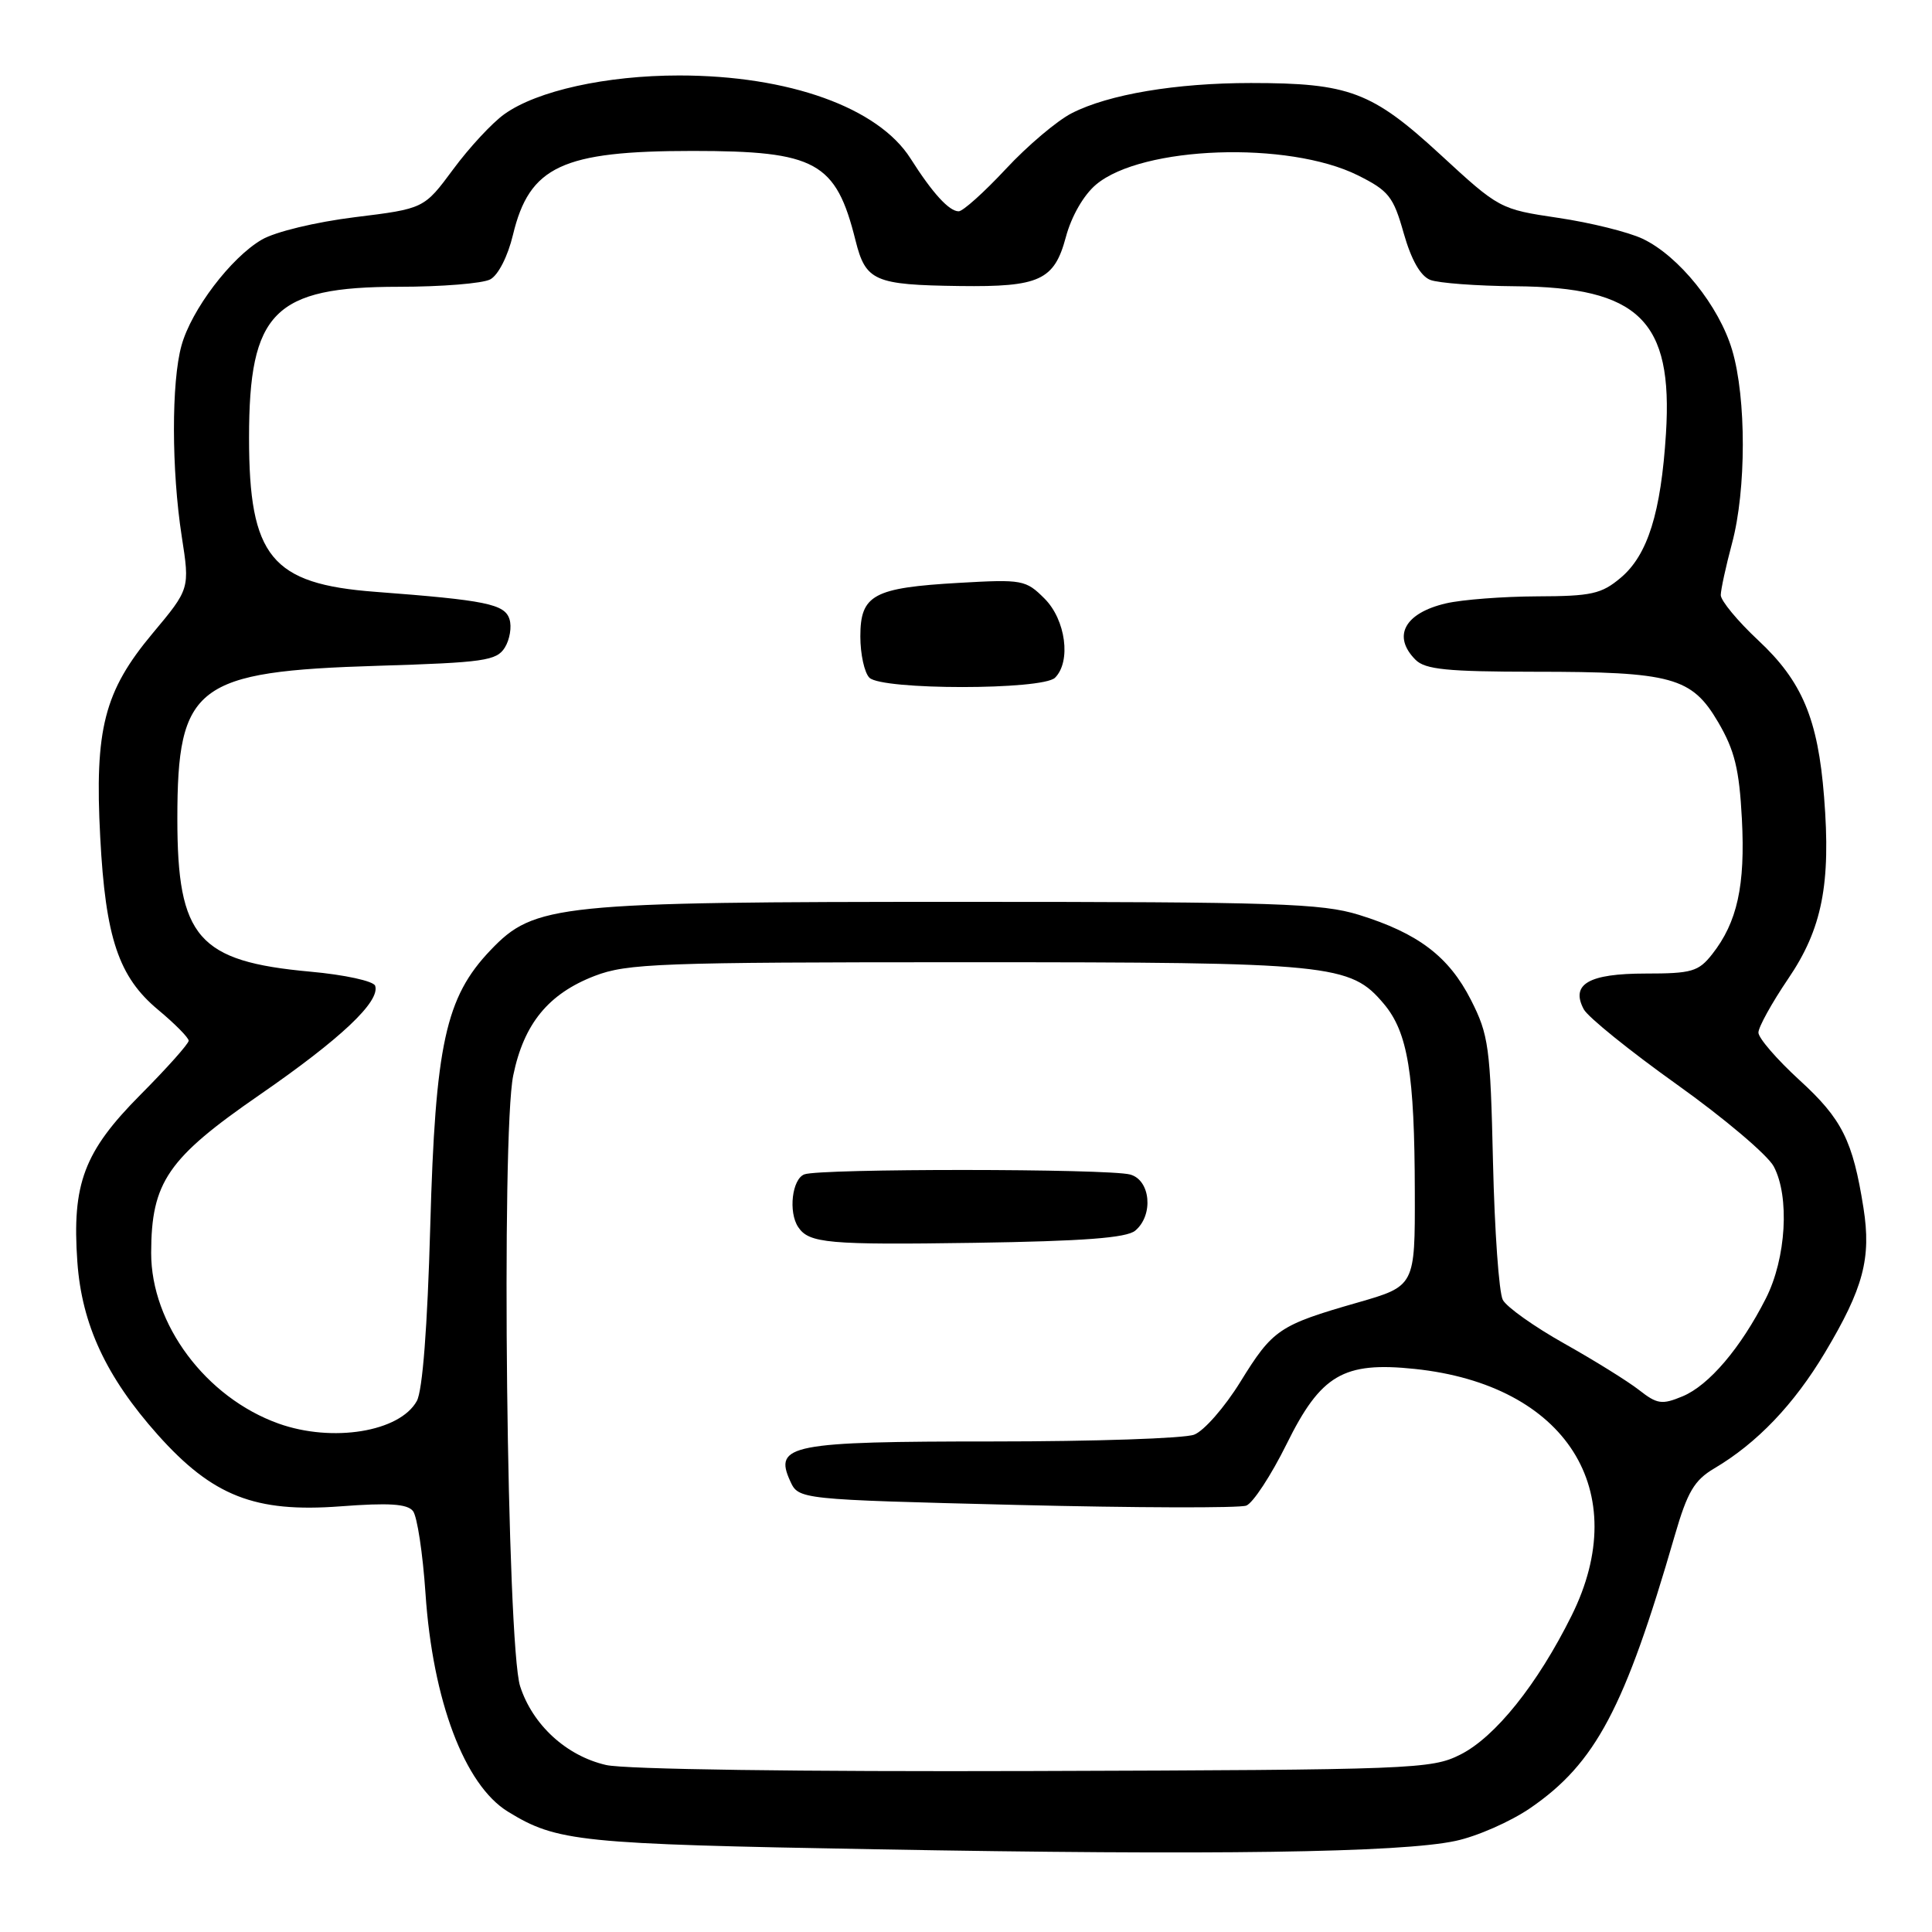 <?xml version="1.0" encoding="UTF-8" standalone="no"?>
<!DOCTYPE svg PUBLIC "-//W3C//DTD SVG 1.1//EN" "http://www.w3.org/Graphics/SVG/1.1/DTD/svg11.dtd" >
<svg xmlns="http://www.w3.org/2000/svg" xmlns:xlink="http://www.w3.org/1999/xlink" version="1.1" viewBox="0 0 256 256">
 <g >
 <path fill="currentColor"
d=" M 192.87 243.93 C 195.71 243.33 200.16 241.37 202.77 239.58 C 211.42 233.64 215.29 226.35 221.91 203.48 C 223.59 197.68 224.50 196.14 227.15 194.57 C 232.81 191.23 237.71 186.10 241.82 179.22 C 246.91 170.70 247.97 166.72 246.92 160.06 C 245.51 151.13 244.08 148.27 238.44 143.12 C 235.45 140.38 233.00 137.55 233.00 136.82 C 233.00 136.10 234.77 132.90 236.93 129.71 C 241.44 123.09 242.62 117.13 241.70 105.60 C 240.89 95.26 238.79 90.27 232.98 84.85 C 230.24 82.29 228.01 79.59 228.01 78.85 C 228.02 78.11 228.69 75.03 229.50 72.00 C 231.40 64.93 231.41 52.74 229.52 46.39 C 227.79 40.54 222.46 33.92 217.66 31.64 C 215.78 30.75 210.75 29.50 206.48 28.87 C 198.75 27.72 198.65 27.67 190.84 20.47 C 181.79 12.14 178.77 11.00 165.74 11.00 C 155.81 11.00 146.91 12.50 142.03 14.99 C 140.08 15.98 136.14 19.31 133.27 22.40 C 130.40 25.48 127.59 28.00 127.03 28.00 C 125.76 28.00 123.56 25.59 120.65 21.00 C 116.36 14.25 104.51 10.00 90.00 10.00 C 80.34 10.00 71.18 12.02 66.84 15.12 C 65.23 16.26 62.18 19.55 60.06 22.42 C 56.19 27.65 56.19 27.65 47.01 28.78 C 41.80 29.43 36.47 30.71 34.68 31.76 C 30.60 34.14 25.36 41.04 24.05 45.78 C 22.70 50.61 22.72 62.29 24.08 71.07 C 25.16 78.02 25.16 78.02 20.19 83.96 C 13.81 91.60 12.52 96.61 13.28 110.92 C 13.98 124.29 15.72 129.45 20.96 133.81 C 23.18 135.66 25.00 137.50 25.00 137.90 C 25.00 138.30 22.12 141.53 18.60 145.07 C 11.13 152.59 9.52 156.85 10.25 167.21 C 10.84 175.51 14.06 182.43 20.90 190.11 C 28.17 198.25 33.78 200.45 45.09 199.60 C 51.53 199.11 53.97 199.27 54.72 200.22 C 55.28 200.93 56.02 205.83 56.38 211.13 C 57.33 225.33 61.56 236.53 67.30 240.05 C 73.81 244.05 76.68 244.34 116.00 245.04 C 160.83 245.85 185.62 245.49 192.87 243.93 Z  M 80.30 233.87 C 75.05 232.66 70.58 228.57 68.92 223.44 C 67.16 218.00 66.39 150.26 68.01 142.48 C 69.42 135.64 72.67 131.68 78.78 129.32 C 83.09 127.66 87.34 127.50 128.00 127.50 C 176.59 127.50 178.91 127.73 183.37 133.02 C 186.55 136.80 187.44 142.25 187.47 157.96 C 187.50 170.41 187.50 170.41 179.88 172.60 C 169.47 175.59 168.65 176.15 164.35 183.11 C 162.28 186.46 159.53 189.61 158.23 190.10 C 156.93 190.60 144.96 191.00 131.63 191.00 C 104.79 191.00 102.51 191.44 104.70 196.24 C 105.82 198.69 105.82 198.69 134.67 199.41 C 150.54 199.80 164.25 199.84 165.14 199.50 C 166.03 199.16 168.43 195.49 170.48 191.35 C 175.02 182.15 178.01 180.40 187.46 181.39 C 207.52 183.49 216.46 197.57 208.24 214.09 C 203.72 223.19 198.12 230.18 193.49 232.50 C 189.67 234.42 187.32 234.51 137.00 234.67 C 105.99 234.77 82.78 234.45 80.30 233.87 Z  M 150.42 163.07 C 152.88 161.02 152.46 156.36 149.75 155.63 C 146.80 154.84 108.63 154.82 106.58 155.61 C 104.95 156.23 104.44 160.62 105.77 162.60 C 107.20 164.74 109.71 164.97 129.17 164.68 C 143.57 164.46 149.26 164.03 150.42 163.07 Z  M 36.91 188.63 C 27.27 185.18 20.01 175.45 20.03 166.00 C 20.05 156.64 22.22 153.48 34.39 145.08 C 45.16 137.64 50.40 132.70 49.71 130.62 C 49.50 130.00 45.67 129.16 41.11 128.75 C 26.24 127.39 23.50 124.24 23.50 108.50 C 23.50 90.82 25.94 88.96 50.09 88.22 C 64.13 87.79 65.80 87.55 66.89 85.81 C 67.55 84.75 67.83 83.05 67.51 82.05 C 66.88 80.04 64.40 79.53 49.73 78.42 C 35.95 77.38 33.00 73.78 33.00 58.00 C 33.00 41.35 36.31 38.01 52.82 38.00 C 58.49 38.00 63.95 37.56 64.96 37.02 C 66.02 36.46 67.29 33.96 67.97 31.12 C 70.15 22.03 74.50 20.00 91.78 20.00 C 108.13 20.00 110.77 21.45 113.36 31.86 C 114.71 37.25 115.85 37.75 127.18 37.90 C 137.75 38.04 139.70 37.14 141.23 31.42 C 141.97 28.65 143.59 25.84 145.23 24.46 C 151.32 19.33 170.71 18.65 179.92 23.23 C 184.01 25.27 184.63 26.04 186.00 30.91 C 187.01 34.45 188.22 36.58 189.52 37.09 C 190.61 37.51 195.68 37.89 200.79 37.93 C 217.17 38.05 221.69 42.47 220.75 57.43 C 220.09 67.94 218.33 73.55 214.75 76.56 C 212.20 78.71 210.86 79.00 203.67 79.02 C 199.18 79.04 193.75 79.45 191.60 79.95 C 186.11 81.23 184.45 84.31 187.57 87.43 C 188.85 88.71 191.77 89.00 203.32 89.01 C 221.57 89.01 224.17 89.73 227.67 95.70 C 229.85 99.43 230.46 101.90 230.81 108.53 C 231.27 117.34 230.20 122.21 226.87 126.44 C 225.06 128.74 224.16 129.00 218.05 129.00 C 210.50 129.00 208.08 130.41 209.86 133.74 C 210.41 134.77 215.97 139.26 222.21 143.71 C 228.45 148.16 234.22 153.04 235.03 154.56 C 237.16 158.56 236.68 166.74 233.99 172.04 C 230.66 178.61 226.44 183.57 222.95 185.02 C 220.21 186.16 219.58 186.06 217.19 184.19 C 215.71 183.03 211.25 180.26 207.28 178.03 C 203.31 175.80 199.64 173.20 199.13 172.24 C 198.62 171.28 198.04 163.07 197.83 154.00 C 197.48 138.71 197.26 137.13 194.91 132.50 C 191.98 126.74 187.92 123.66 180.06 121.22 C 175.13 119.70 169.17 119.50 127.50 119.50 C 73.73 119.50 70.82 119.80 65.00 125.90 C 59.04 132.14 57.68 138.35 57.01 162.50 C 56.64 175.83 55.99 184.28 55.23 185.64 C 52.97 189.73 44.05 191.18 36.91 188.63 Z  M 139.80 89.80 C 141.95 87.65 141.22 82.13 138.41 79.32 C 135.93 76.84 135.47 76.75 127.10 77.23 C 115.72 77.88 114.00 78.81 114.00 84.34 C 114.00 86.68 114.54 89.14 115.20 89.80 C 116.85 91.45 138.15 91.45 139.80 89.80 Z "/>
</g>
</svg>